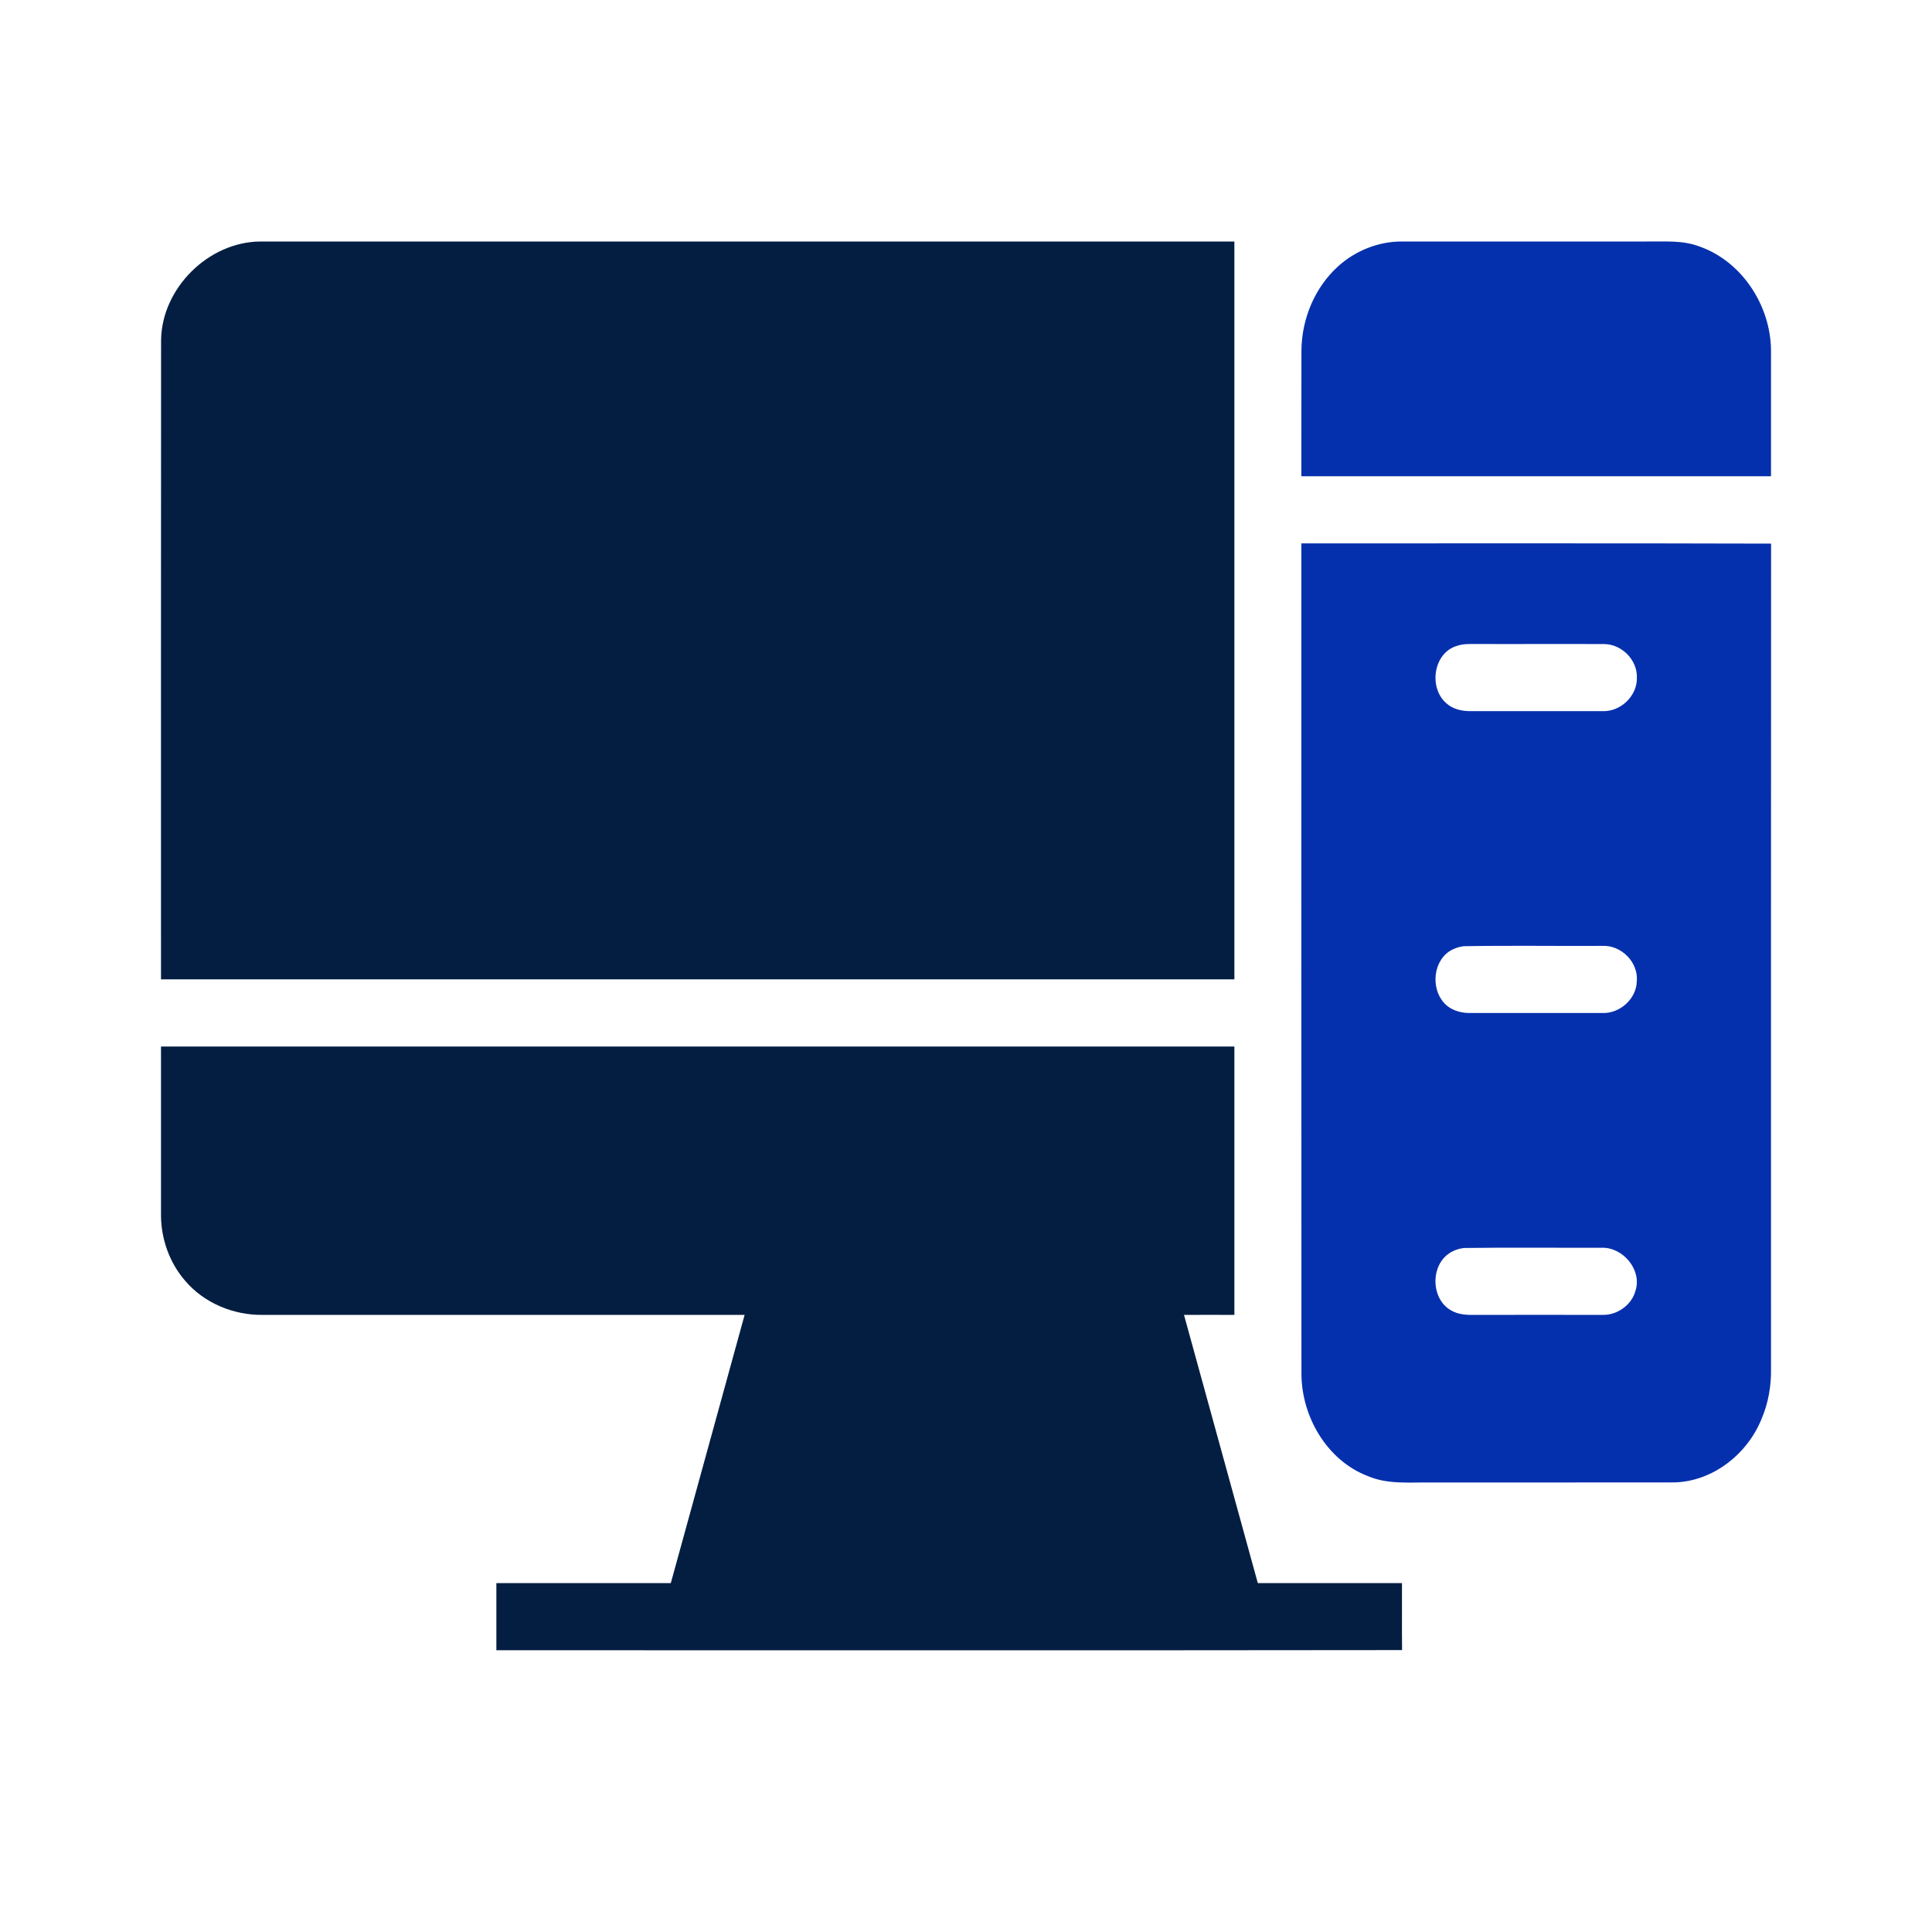 <svg width="24" height="24" viewBox="0 0 24 24" fill="none" xmlns="http://www.w3.org/2000/svg">
<path d="M2.001 4.224C2.01 3.58 2.588 3.006 3.232 3C7.266 3 11.3 3 15.334 3C15.334 6.055 15.334 9.111 15.334 12.166C10.889 12.166 6.445 12.166 2 12.166C2 9.519 1.999 6.871 2.001 4.224Z" fill="#041E42"/>
<path d="M16.623 3.308C16.836 3.115 17.121 3 17.41 3C18.423 3 19.436 3 20.449 3C20.669 3.003 20.896 2.981 21.106 3.06C21.638 3.244 21.995 3.795 22 4.35C22 4.872 22 5.394 22 5.916C20.055 5.916 18.111 5.916 16.166 5.916C16.167 5.394 16.165 4.872 16.167 4.35C16.171 3.961 16.332 3.571 16.623 3.308Z" fill="#0530AD"/>
<path d="M16.166 6.75C18.111 6.751 20.056 6.747 22.001 6.753C21.999 10.165 22 13.579 22 16.992C22.005 17.209 21.968 17.428 21.882 17.628C21.706 18.063 21.279 18.402 20.802 18.415C19.788 18.417 18.775 18.415 17.761 18.416C17.504 18.413 17.236 18.441 16.993 18.337C16.482 18.142 16.166 17.595 16.167 17.059C16.165 13.623 16.166 10.187 16.166 6.75ZM18.097 8.024C17.807 8.11 17.746 8.536 17.96 8.73C18.042 8.809 18.161 8.836 18.272 8.834C18.816 8.834 19.361 8.834 19.905 8.834C20.131 8.844 20.34 8.645 20.334 8.418C20.341 8.201 20.151 8.008 19.937 8.001C19.404 7.998 18.87 8.002 18.337 8C18.257 8 18.174 7.996 18.097 8.024ZM18.182 11.754C18.118 11.762 18.055 11.784 18.001 11.82C17.786 11.968 17.776 12.325 17.973 12.492C18.057 12.561 18.168 12.587 18.275 12.584C18.818 12.584 19.36 12.584 19.903 12.584C20.121 12.593 20.328 12.41 20.333 12.189C20.354 11.953 20.139 11.738 19.904 11.75C19.33 11.753 18.756 11.744 18.182 11.754ZM18.19 15.503C18.123 15.51 18.057 15.532 18.002 15.57C17.765 15.728 17.777 16.143 18.029 16.28C18.122 16.334 18.232 16.336 18.336 16.334C18.859 16.333 19.381 16.334 19.904 16.334C20.088 16.34 20.27 16.212 20.317 16.033C20.399 15.777 20.165 15.497 19.905 15.5C19.333 15.502 18.762 15.495 18.19 15.503Z" fill="#0530AD"/>
<path d="M2 13C6.445 13 10.889 13 15.334 13C15.334 14.111 15.334 15.223 15.334 16.334C15.125 16.334 14.917 16.333 14.708 16.334C15.014 17.445 15.319 18.555 15.625 19.666C16.222 19.666 16.819 19.666 17.416 19.666C17.417 19.943 17.414 20.221 17.417 20.498C13.667 20.503 9.916 20.499 6.166 20.5C6.166 20.222 6.166 19.944 6.166 19.666C6.889 19.666 7.611 19.666 8.333 19.666C8.639 18.555 8.945 17.445 9.25 16.334C7.254 16.334 5.259 16.334 3.264 16.334C2.902 16.339 2.535 16.188 2.299 15.909C2.107 15.688 2.003 15.396 2 15.104C2 14.403 2 13.701 2 13Z" fill="#041E42"/>
</svg>
